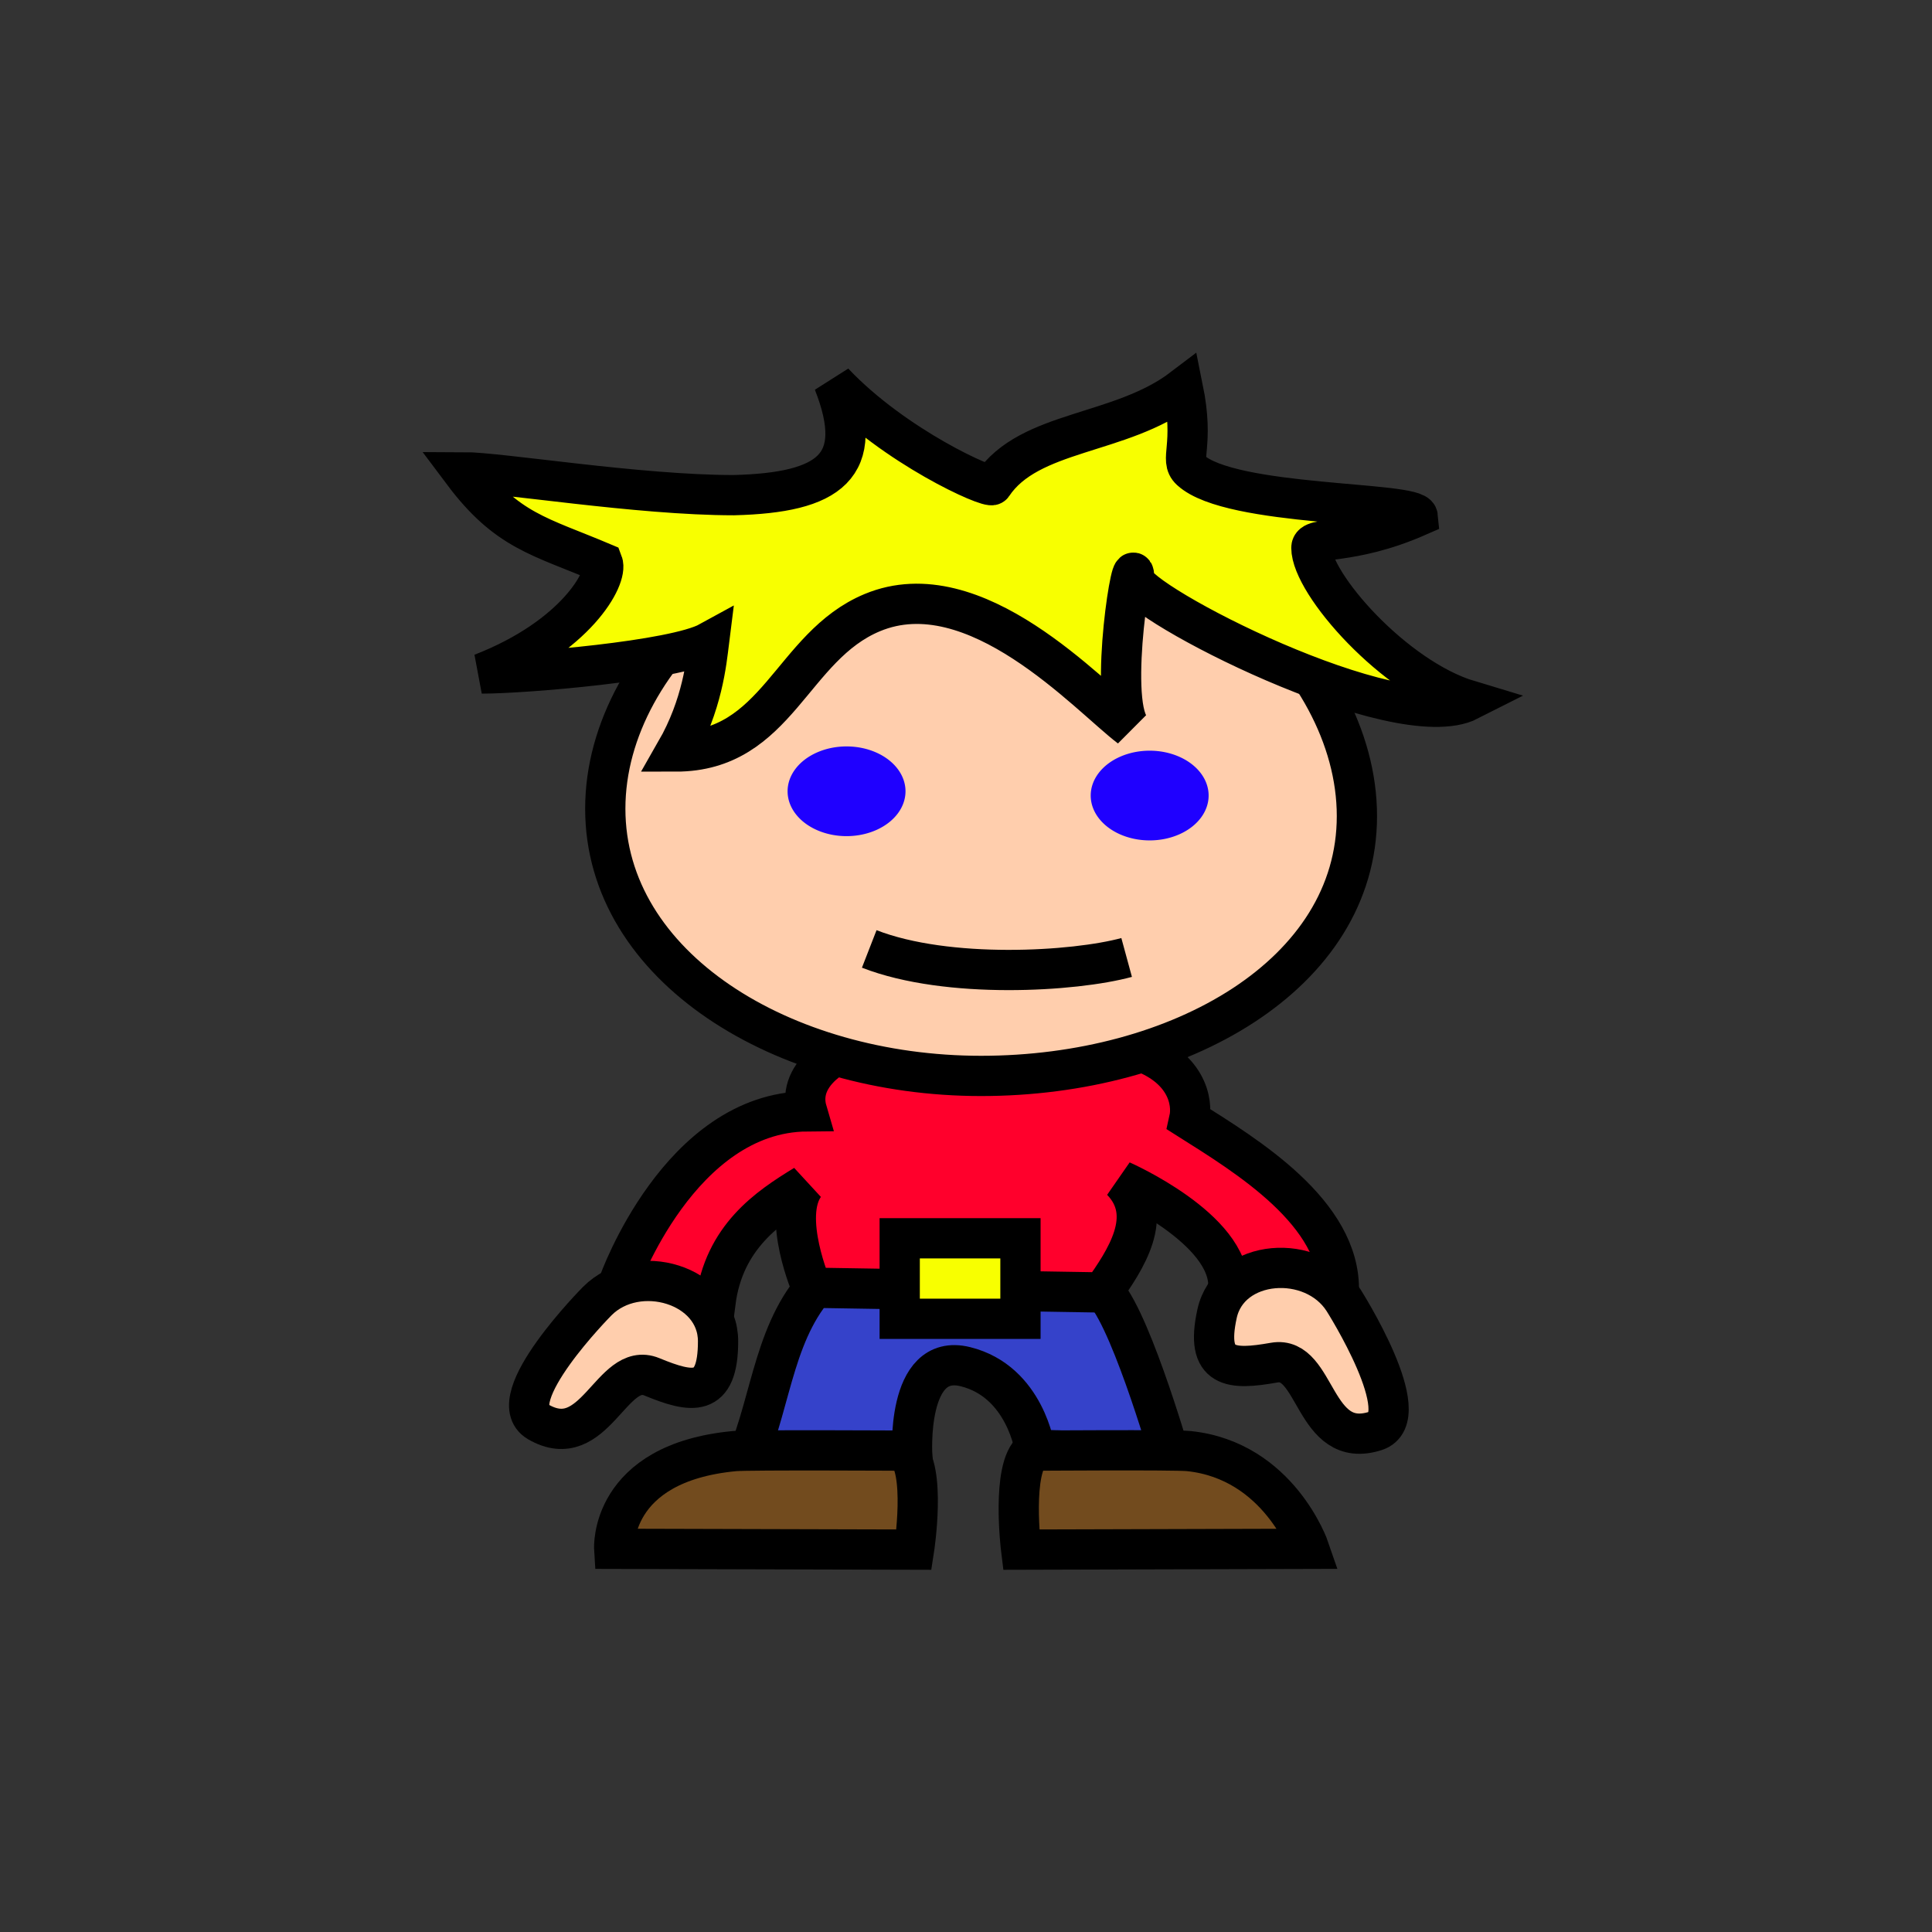 <?xml version="1.0" encoding="UTF-8" standalone="no"?>
<!-- Created with Inkscape (http://www.inkscape.org/) -->
<svg
   xmlns:dc="http://purl.org/dc/elements/1.1/"
   xmlns:cc="http://creativecommons.org/ns#"
   xmlns:rdf="http://www.w3.org/1999/02/22-rdf-syntax-ns#"
   xmlns:svg="http://www.w3.org/2000/svg"
   xmlns="http://www.w3.org/2000/svg"
   xmlns:sodipodi="http://sodipodi.sourceforge.net/DTD/sodipodi-0.dtd"
   xmlns:inkscape="http://www.inkscape.org/namespaces/inkscape"
   width="48px"
   height="48px"
   id="svg3199"
   sodipodi:version="0.32"
   inkscape:version="0.46"
   sodipodi:docname="player1.svg"
   inkscape:output_extension="org.inkscape.output.svg.inkscape">
  <rect width="100%" height="100%" fill="#333333" stroke="none"/>
  <defs
     id="defs3201">
    <inkscape:perspective
       sodipodi:type="inkscape:persp3d"
       inkscape:vp_x="0 : 24 : 1"
       inkscape:vp_y="0 : 1000 : 0"
       inkscape:vp_z="48 : 24 : 1"
       inkscape:persp3d-origin="24 : 16 : 1"
       id="perspective3207" />
  </defs>
  <sodipodi:namedview
     id="base"
     pagecolor="#ffffff"
     bordercolor="#666666"
     borderopacity="1.0"
     inkscape:pageopacity="0.0"
     inkscape:pageshadow="2"
     inkscape:zoom="1.0074671"
     inkscape:cx="6.0714286"
     inkscape:cy="24"
     inkscape:current-layer="layer1"
     showgrid="true"
     inkscape:grid-bbox="true"
     inkscape:document-units="px"
     inkscape:window-width="1280"
     inkscape:window-height="724"
     inkscape:window-x="0"
     inkscape:window-y="24" />
  <g
     id="layer1"
     inkscape:label="Layer 1"
     inkscape:groupmode="layer">
    <g
       id="g3235"
       transform="translate(-4.429,-5.857)">
      <path
         sodipodi:nodetypes="cccsccsc"
         id="path3987"
         d="M 24.889,37.598 C 23.664,38.803 23.615,40.597 22.978,42.097 L 27.094,42.039 C 27.094,42.039 26.919,39.441 28.414,39.812 C 29.908,40.183 30.145,41.874 30.145,41.874 L 33.487,41.986 C 33.487,41.986 32.419,38.293 31.762,37.863 C 31.174,37.477 25.845,37.544 24.889,37.598 z"
         style="fill:#3542ca;fill-opacity:1;fill-rule:evenodd;stroke:#000000;stroke-width:1px;stroke-linecap:butt;stroke-linejoin:miter;stroke-opacity:1;display:inline" />
      <path
         sodipodi:nodetypes="ccccccccccccc"
         id="path3985"
         d="M 25.485,31.92 C 25.485,31.92 24.179,32.444 24.48,33.468 C 21.311,33.492 19.808,37.715 19.808,37.715 L 22.205,38.21 C 22.414,36.593 23.505,35.858 24.42,35.3 C 23.841,36.095 24.597,37.85 24.597,37.85 L 31.82,37.968 C 32.39,37.161 33.136,36.06 32.294,35.194 C 32.294,35.194 35.004,36.385 34.947,37.839 C 35.42,37.822 37.692,37.945 37.692,37.945 C 37.746,35.992 35.39,34.569 33.974,33.674 C 34.076,33.221 33.904,32.35 32.666,31.943 C 31.895,32.122 27.039,31.018 25.485,31.92 z"
         style="fill:#ff002c;fill-opacity:1;fill-rule:evenodd;stroke:#000000;stroke-width:1px;stroke-linecap:butt;stroke-linejoin:miter;stroke-opacity:1;display:inline" />
      <path
         sodipodi:nodetypes="csssc"
         id="path3103"
         d="M 38.141,26.132 C 38.141,30.065 33.73,32.588 28.804,32.588 C 23.877,32.588 19.467,29.883 19.467,25.949 C 19.467,22.016 23.877,18.337 28.804,18.337 C 33.73,18.337 38.141,22.199 38.141,26.132 z"
         style="fill:#ffcead;fill-opacity:1;stroke:#000000;stroke-width:1;stroke-miterlimit:4;stroke-dashoffset:0;stroke-opacity:1;display:inline" />
      <path
         sodipodi:nodetypes="ccccccscscccscscc"
         id="path2200"
         d="M 22.661,18.159 C 20.267,18.159 16.857,17.589 15.929,17.589 C 17.024,19.051 17.838,19.177 19.402,19.839 C 19.541,20.202 18.747,21.677 16.398,22.59 C 17.456,22.59 21.183,22.281 22.043,21.809 C 21.982,22.296 21.883,23.371 21.219,24.528 C 23.754,24.528 24.083,21.917 26.102,21.077 C 28.657,20.014 31.465,23.138 32.507,23.93 C 31.947,23.199 32.608,19.242 32.608,20.247 C 32.608,20.807 39.126,24.177 40.929,23.26 C 39.067,22.701 37.01,20.355 37.01,19.466 C 37.01,19.163 37.953,19.43 39.651,18.685 C 39.614,18.308 35.009,18.46 34.01,17.539 C 33.718,17.27 34.114,16.951 33.819,15.5 C 32.263,16.685 30.003,16.53 29.086,17.904 C 29.014,18.013 26.651,16.959 25.14,15.357 C 25.964,17.451 25.04,18.098 22.661,18.159 z"
         style="fill:#f8ff00;fill-opacity:1;fill-rule:evenodd;stroke:#000000;stroke-width:1px;stroke-linecap:butt;stroke-linejoin:miter;stroke-opacity:1;display:inline" />
      <path
         transform="matrix(1.245,0,0,1.052,9.862,11.716)"
         d="M 13.706,13.118 A 1.176,1.059 0 1 1 11.353,13.118 A 1.176,1.059 0 1 1 13.706,13.118 z"
         sodipodi:ry="1.0588236"
         sodipodi:rx="1.1764706"
         sodipodi:cy="13.117647"
         sodipodi:cx="12.529411"
         id="path3979"
         style="opacity:1;fill:#1f00ff;fill-opacity:1;stroke:none;stroke-width:1;stroke-miterlimit:4;stroke-dasharray:none;stroke-dashoffset:0;stroke-opacity:1;display:inline"
         sodipodi:type="arc" />
      <path
         sodipodi:type="arc"
         style="opacity:1;fill:#1f00ff;fill-opacity:1;stroke:none;stroke-width:1;stroke-miterlimit:4;stroke-dasharray:none;stroke-dashoffset:0;stroke-opacity:1;display:inline"
         id="path3981"
         sodipodi:cx="12.529411"
         sodipodi:cy="13.117647"
         sodipodi:rx="1.1764706"
         sodipodi:ry="1.0588236"
         d="M 13.706,13.118 A 1.176,1.059 0 1 1 11.353,13.118 A 1.176,1.059 0 1 1 13.706,13.118 z"
         transform="matrix(1.245,0,0,1.052,17.393,11.822)" />
      <path
         sodipodi:nodetypes="cc"
         id="path3983"
         d="M 26.025,29.433 C 27.977,30.193 31.125,29.998 32.42,29.645"
         style="fill:none;fill-opacity:0.75;fill-rule:evenodd;stroke:#000000;stroke-width:1px;stroke-linecap:butt;stroke-linejoin:miter;stroke-opacity:1;display:inline" />
      <path
         sodipodi:nodetypes="csccc"
         id="path3989"
         d="M 26.916,41.898 C 26.916,41.898 23.036,41.876 22.679,41.909 C 19.555,42.203 19.689,44.337 19.689,44.337 L 27.138,44.357 C 27.138,44.357 27.454,42.322 26.916,41.898 z"
         style="fill:#724b1e;fill-opacity:1;fill-rule:evenodd;stroke:#000000;stroke-width:1px;stroke-linecap:butt;stroke-linejoin:miter;stroke-opacity:1;display:inline" />
      <path
         sodipodi:nodetypes="csccc"
         style="fill:#724b1e;fill-opacity:1;fill-rule:evenodd;stroke:#000000;stroke-width:1px;stroke-linecap:butt;stroke-linejoin:miter;stroke-opacity:1;display:inline"
         d="M 30.083,41.898 C 30.083,41.898 33.611,41.872 33.967,41.909 C 36.208,42.145 36.957,44.337 36.957,44.337 L 29.799,44.357 C 29.799,44.357 29.546,42.322 30.083,41.898 z"
         id="path3991" />
      <path
         sodipodi:nodetypes="csssc"
         id="path3993"
         d="M 19.269,38.181 C 19.269,38.181 16.844,40.624 17.798,41.181 C 19.21,42.004 19.622,39.652 20.622,40.063 C 21.622,40.475 22.269,40.593 22.269,39.181 C 22.269,37.769 20.269,37.181 19.269,38.181 z"
         style="fill:#ffcead;fill-opacity:1;fill-rule:evenodd;stroke:#000000;stroke-width:1px;stroke-linecap:butt;stroke-linejoin:miter;stroke-opacity:1;display:inline" />
      <path
         style="fill:#ffcead;fill-opacity:1;fill-rule:evenodd;stroke:#000000;stroke-width:1px;stroke-linecap:butt;stroke-linejoin:miter;stroke-opacity:1;display:inline"
         d="M 37.81,38.162 C 37.81,38.162 39.656,41.067 38.605,41.407 C 37.049,41.909 37.151,39.523 36.086,39.711 C 35.021,39.899 34.364,39.876 34.666,38.497 C 34.968,37.118 37.047,36.971 37.81,38.162 z"
         id="path3995"
         sodipodi:nodetypes="csssc" />
      <rect
         y="36.622"
         x="26.782"
         height="2"
         width="3"
         id="rect4070"
         style="opacity:1;fill:#f8ff00;fill-opacity:1;stroke:#000000;stroke-width:1;stroke-miterlimit:4;stroke-dasharray:none;stroke-dashoffset:0;stroke-opacity:1;display:inline" />
    </g>
  </g>
</svg>
